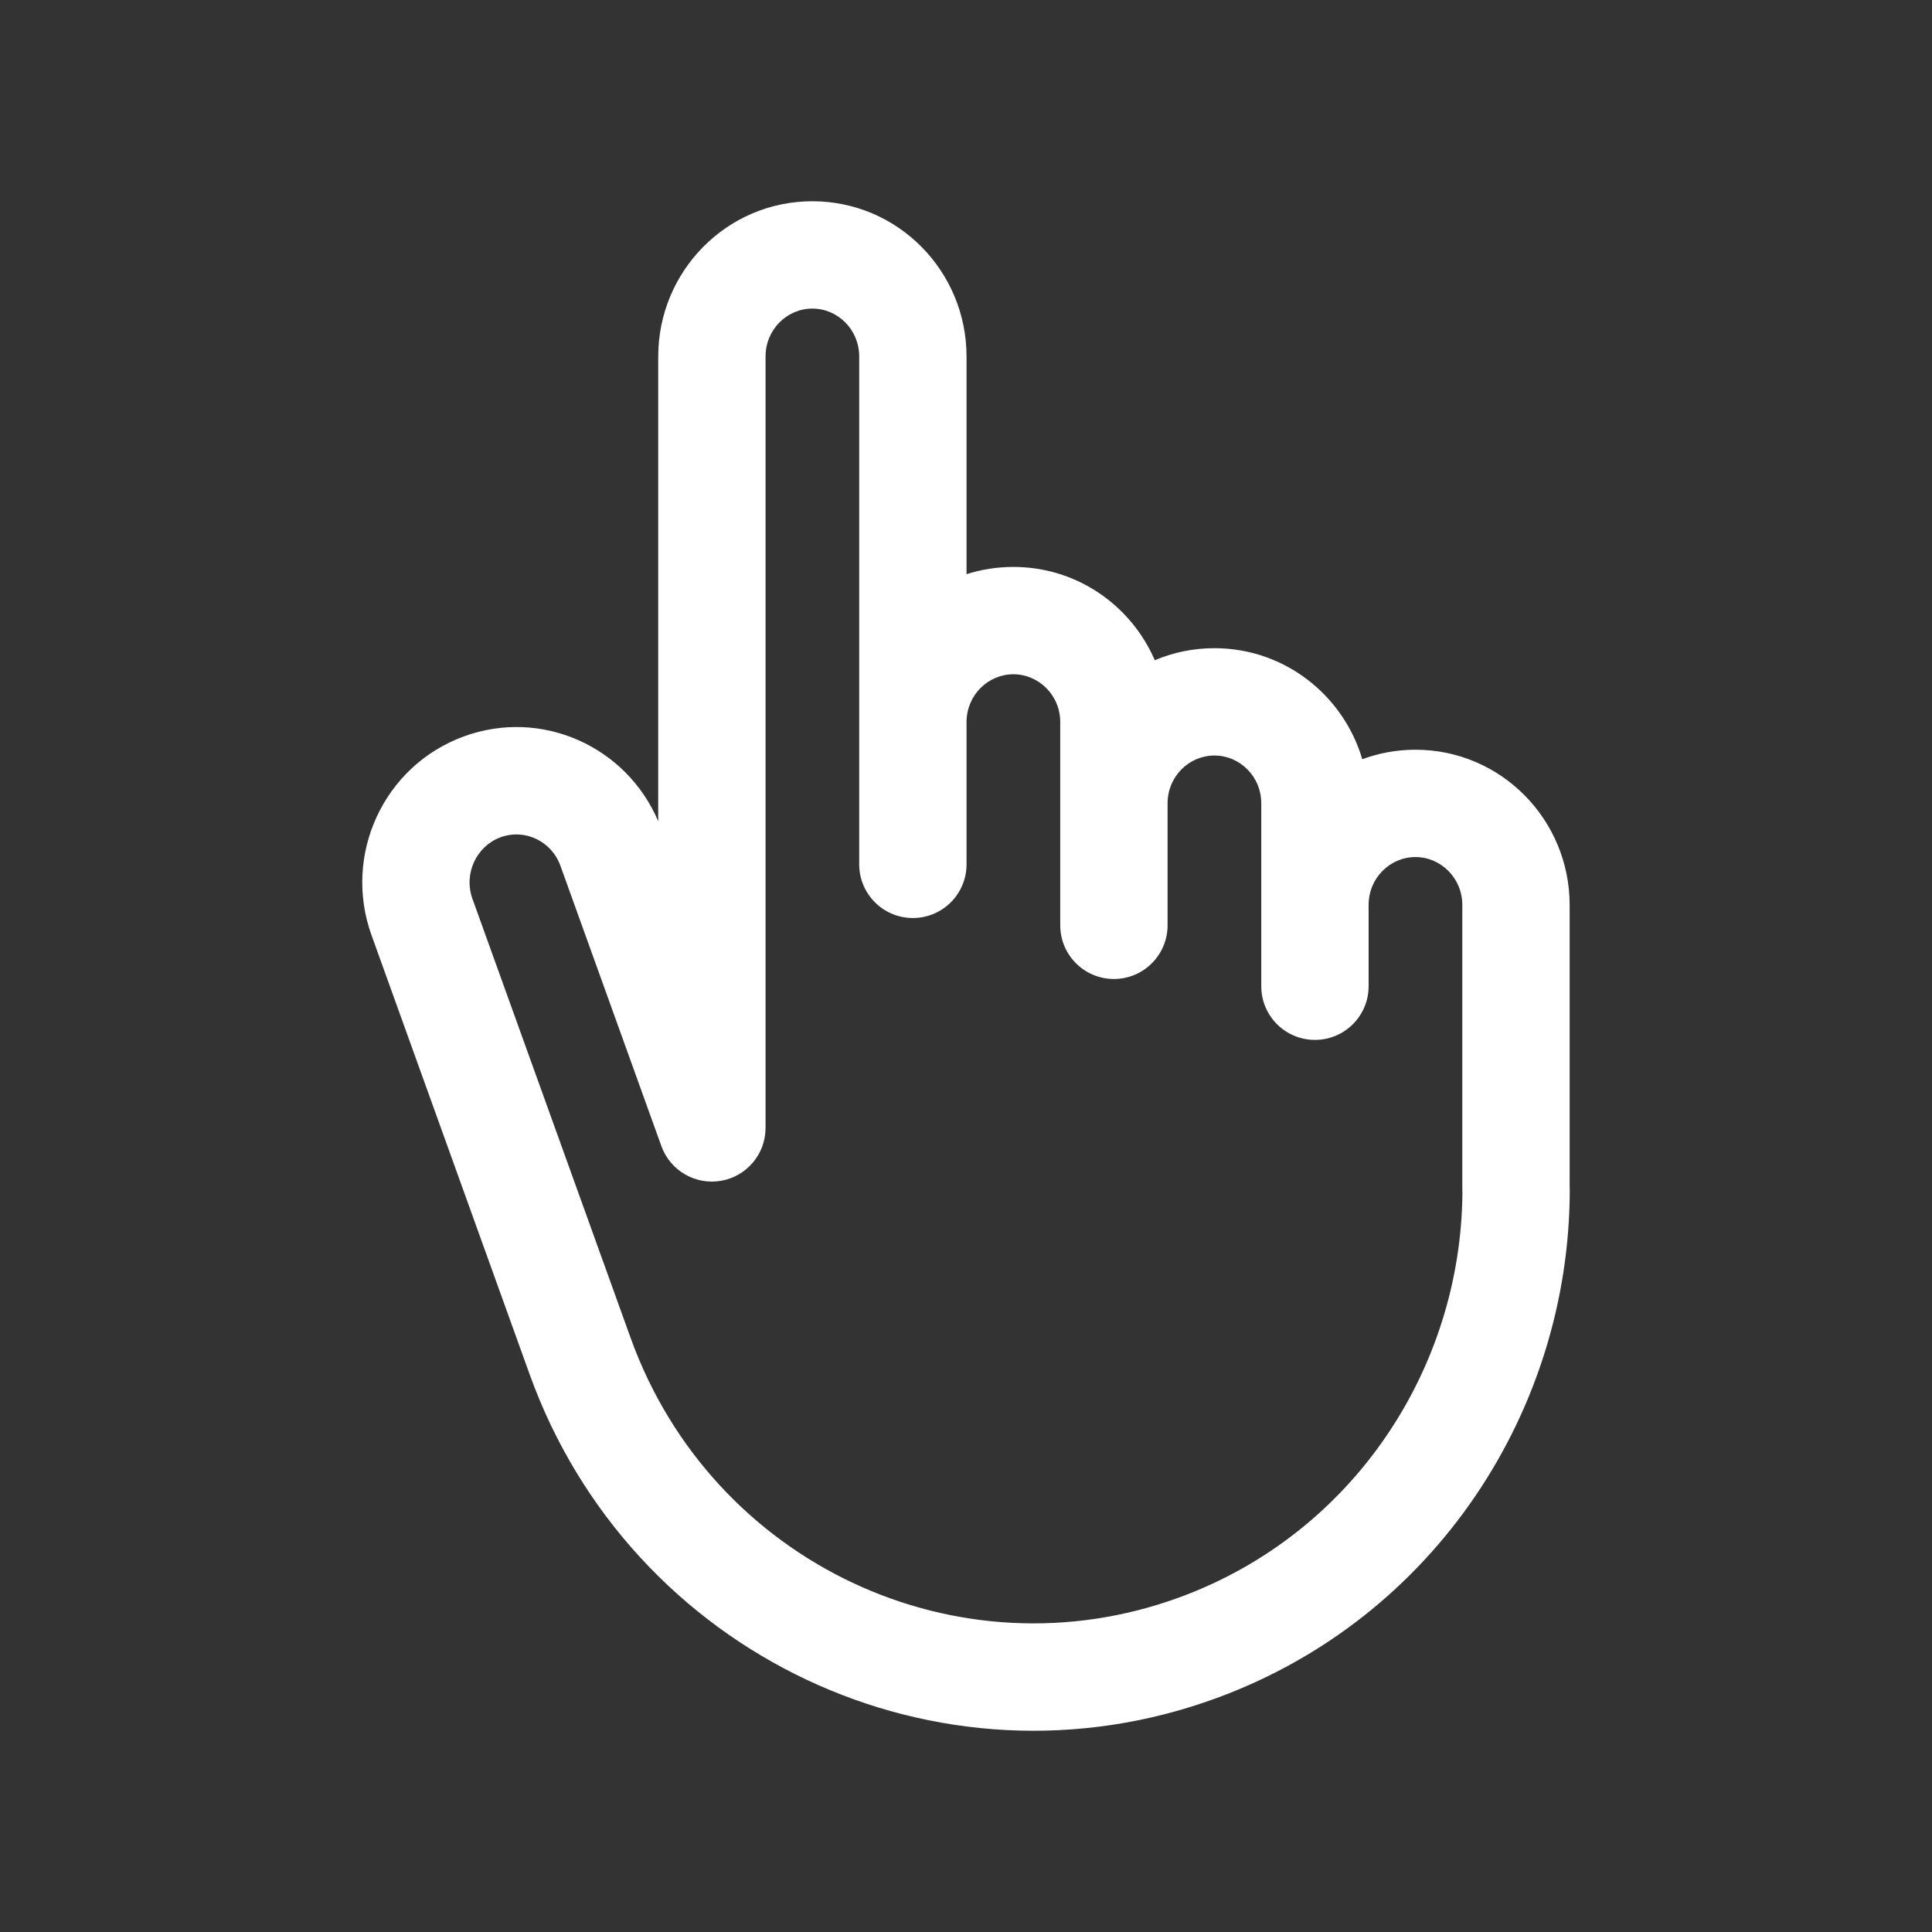 <svg width="36" height="36" viewBox="0 0 36 36" fill="none" xmlns="http://www.w3.org/2000/svg">
<rect x="0" y="0" width="36" height="36" fill="#333333" stroke="none"/>
<path fill-rule="evenodd" clip-rule="evenodd" d="M15.137 5.75C14.665 5.75 14.265 6.14 14.265 6.643L14.265 21.017C14.265 21.503 13.915 21.919 13.437 22.002C12.958 22.086 12.488 21.813 12.324 21.356L10.443 16.133C10.274 15.665 9.772 15.438 9.328 15.601C8.879 15.766 8.634 16.277 8.804 16.75L11.751 24.931C13.264 29.131 17.85 31.283 21.987 29.761C25.206 28.577 27.223 25.514 27.25 22.229C27.248 22.207 27.248 22.185 27.248 22.163V16.863C27.248 16.36 26.847 15.97 26.375 15.97C25.902 15.97 25.502 16.36 25.502 16.863V18.377C25.502 18.93 25.054 19.377 24.502 19.377C23.95 19.377 23.502 18.93 23.502 18.377V14.97C23.502 14.467 23.101 14.078 22.629 14.078C22.157 14.078 21.756 14.467 21.756 14.97V17.242C21.756 17.794 21.308 18.242 20.756 18.242C20.204 18.242 19.756 17.794 19.756 17.242V13.456C19.756 12.953 19.355 12.564 18.883 12.564C18.411 12.564 18.01 12.953 18.01 13.456V16.106C18.01 16.658 17.563 17.106 17.01 17.106C16.458 17.106 16.01 16.658 16.01 16.106V6.643C16.01 6.14 15.61 5.75 15.137 5.75ZM18.01 10.699V6.643C18.01 5.055 16.734 3.75 15.137 3.75C13.541 3.75 12.265 5.055 12.265 6.643L12.265 15.303C11.672 13.905 10.086 13.191 8.638 13.724C7.143 14.274 6.385 15.935 6.923 17.427L9.869 25.609C11.753 30.838 17.484 33.548 22.678 31.638C26.739 30.144 29.25 26.274 29.25 22.163C29.25 22.139 29.249 22.116 29.248 22.093V16.863C29.248 15.275 27.971 13.97 26.375 13.97C26.026 13.97 25.692 14.033 25.384 14.147C25.032 12.956 23.938 12.078 22.629 12.078C22.234 12.078 21.859 12.158 21.518 12.302C21.076 11.282 20.068 10.564 18.883 10.564C18.578 10.564 18.285 10.611 18.01 10.699Z" fill="white"/>
</svg>
